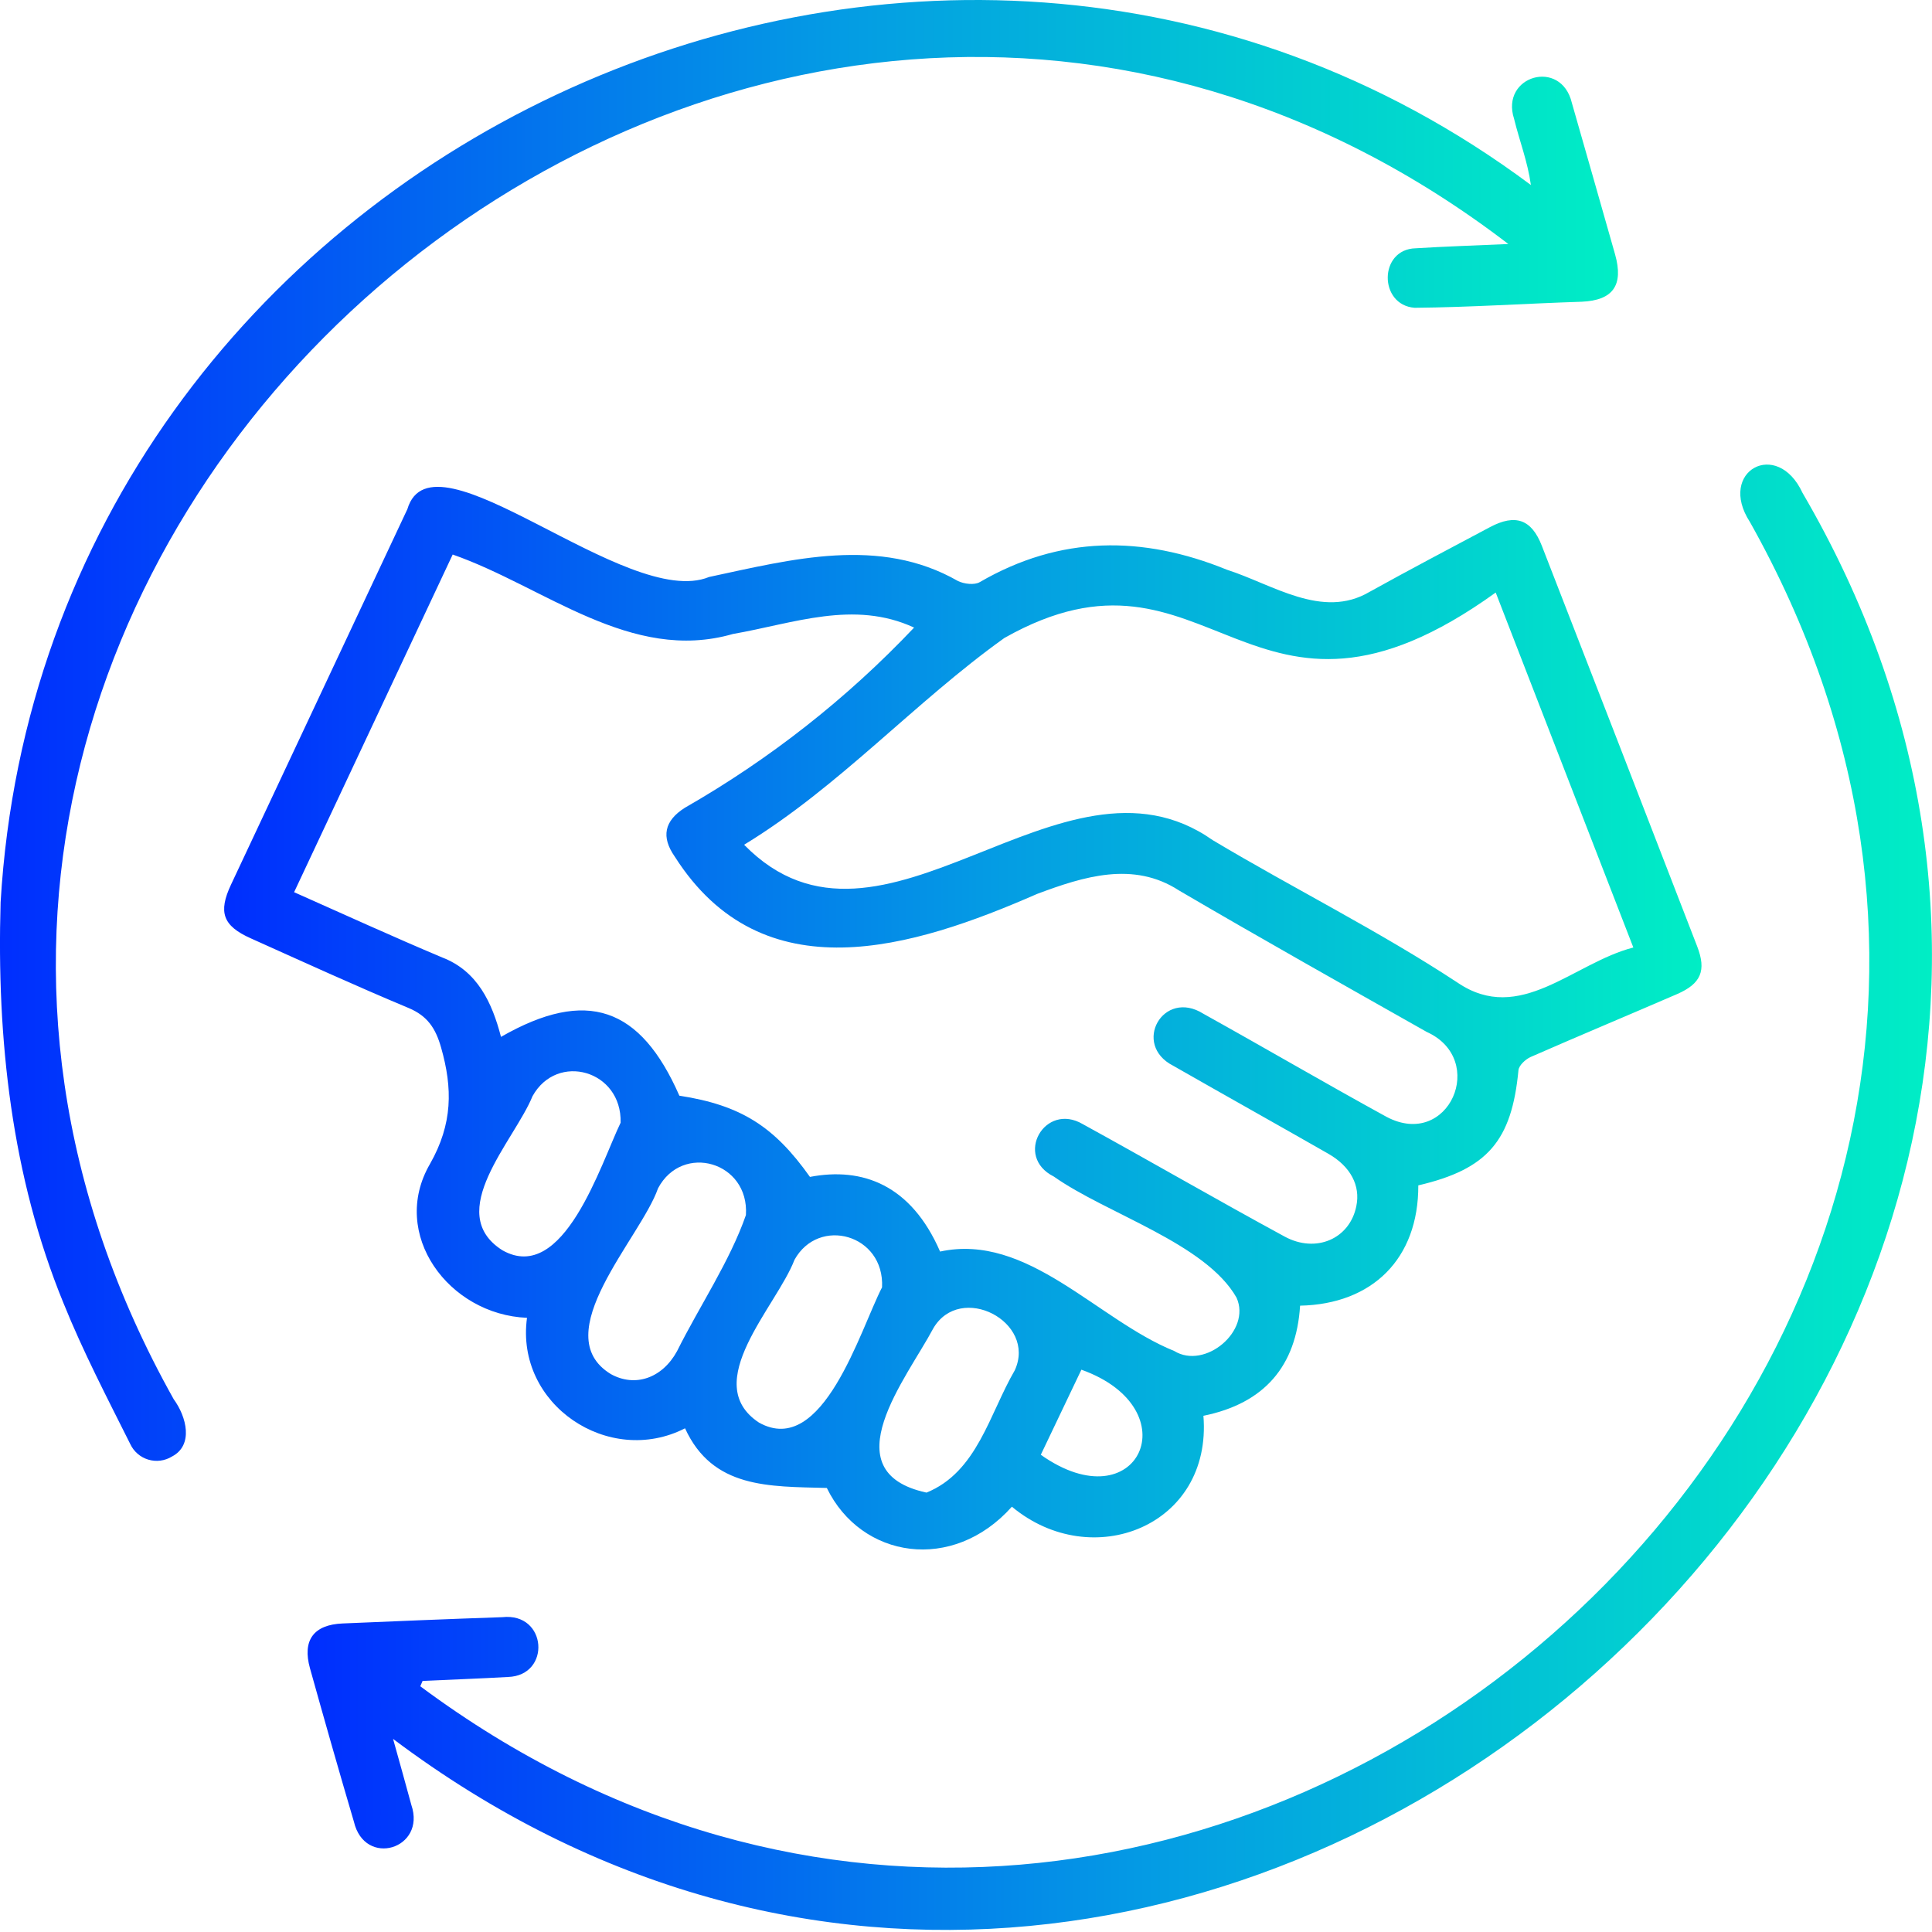 <?xml version="1.0" encoding="UTF-8"?> <svg xmlns="http://www.w3.org/2000/svg" width="80" height="80" viewBox="0 0 80 80" fill="none"> <g clip-path="url(#clip0_214_369)"> <path d="M0.025 37.366C1.847 6.347 38.483 -10.915 63.391 7.661C63.25 6.663 62.929 5.875 62.694 4.918C62.116 3.14 64.645 2.398 65.088 4.263C65.689 6.342 66.279 8.447 66.878 10.537C67.236 11.812 66.793 12.437 65.496 12.494C63.191 12.568 60.881 12.724 58.577 12.745C57.082 12.631 57.088 10.318 58.621 10.281C59.829 10.206 61.039 10.167 62.457 10.104C30.801 -14.132 -12.302 23.157 7.193 57.939C7.723 58.662 8.025 59.843 7.118 60.313C6.973 60.402 6.81 60.459 6.642 60.481C6.473 60.503 6.301 60.488 6.138 60.439C5.975 60.39 5.824 60.307 5.696 60.195C5.567 60.084 5.464 59.946 5.392 59.791C4.431 57.87 3.435 55.959 2.633 53.969C0.476 48.714 -0.141 43.008 0.025 37.366Z" fill="url(#paint0_linear_214_369)"></path> <path d="M58.729 49.084C58.739 52.129 56.818 54.004 53.834 54.065C53.678 56.56 52.366 58.109 49.831 58.625C50.201 63.2 45.206 65.146 41.9 62.389C39.45 65.138 35.661 64.541 34.237 61.613C31.837 61.549 29.508 61.64 28.366 59.143C25.214 60.756 21.329 58.167 21.822 54.568C18.582 54.437 16.116 51.103 17.805 48.196C18.749 46.533 18.745 45.062 18.264 43.374C18.04 42.586 17.705 42.068 16.919 41.739C14.721 40.82 12.552 39.828 10.381 38.853C9.229 38.337 9.027 37.776 9.566 36.63C11.999 31.444 14.433 26.261 16.869 21.082C17.909 17.576 25.954 25.291 29.364 23.891C32.791 23.159 36.412 22.194 39.666 24.058C39.92 24.182 40.346 24.234 40.569 24.105C43.896 22.172 47.308 22.167 50.806 23.592C52.694 24.197 54.757 25.659 56.708 24.509C58.361 23.592 60.035 22.71 61.699 21.826C62.753 21.267 63.418 21.504 63.844 22.6C65.995 28.127 68.139 33.656 70.276 39.186C70.665 40.192 70.436 40.731 69.445 41.163C67.425 42.037 65.394 42.885 63.377 43.769C63.169 43.863 62.894 44.116 62.876 44.316C62.597 47.24 61.599 48.413 58.729 49.084ZM38.924 51.825C42.551 51.037 45.433 54.653 48.623 55.942C49.897 56.726 51.821 55.111 51.203 53.734C49.924 51.48 45.824 50.263 43.636 48.718C41.972 47.886 43.26 45.618 44.838 46.549C47.631 48.082 50.388 49.681 53.189 51.201C54.489 51.91 55.893 51.299 56.163 49.941C56.338 49.099 55.928 48.302 55.003 47.774C52.867 46.553 50.719 45.352 48.581 44.131C46.853 43.249 48.165 40.928 49.829 41.977C52.364 43.386 54.87 44.852 57.413 46.246C59.993 47.612 61.611 43.871 59.076 42.729C55.649 40.791 52.214 38.861 48.818 36.871C46.93 35.645 44.867 36.295 42.946 37.015C37.795 39.267 31.585 41.193 27.944 35.476C27.37 34.657 27.501 33.991 28.36 33.447C31.871 31.437 35.069 28.924 37.851 25.987C35.356 24.833 32.86 25.815 30.348 26.252C26.119 27.472 22.548 24.291 18.745 22.962L12.178 36.944C14.29 37.882 16.291 38.797 18.314 39.648C19.77 40.207 20.377 41.519 20.745 42.935C24.299 40.897 26.52 41.7 28.131 45.37C30.685 45.763 32.062 46.649 33.538 48.733C35.719 48.315 37.726 49.066 38.924 51.817V51.825ZM30.814 34.981C36.528 40.82 43.94 30.367 50.214 34.788C53.572 36.794 57.092 38.543 60.355 40.689C62.942 42.449 65.138 39.876 67.633 39.234C65.718 34.297 63.84 29.45 61.934 24.536C51.684 31.92 50.153 21.575 41.588 26.418C37.857 29.086 34.752 32.579 30.816 34.977L30.814 34.981ZM30.887 50.311C31.028 48.103 28.252 47.312 27.248 49.205C26.53 51.27 22.596 55.254 25.295 56.899C26.293 57.452 27.42 57.076 28.036 55.947C28.955 54.1 30.223 52.226 30.889 50.307L30.887 50.311ZM36.524 53.306C36.63 51.105 33.896 50.361 32.898 52.166C32.155 54.106 28.947 57.269 31.43 58.908C34.075 60.384 35.62 55.052 36.526 53.301L36.524 53.306ZM25.698 46.487C25.757 44.32 23.07 43.555 22.051 45.389C21.298 47.24 18.347 50.213 20.803 51.771C23.338 53.208 24.877 48.186 25.701 46.483L25.698 46.487ZM38.356 61.809C40.465 60.958 40.968 58.546 42.022 56.737C42.935 54.726 39.762 53.085 38.643 55.009C37.564 57.047 34.38 60.937 38.358 61.804L38.356 61.809ZM43.097 60.239C47.13 63.094 49.313 58.338 44.778 56.716C44.21 57.91 43.68 59.022 43.1 60.234L43.097 60.239Z" fill="url(#paint1_linear_214_369)"></path> <path d="M16.276 72.004C16.567 73.044 16.804 73.895 17.033 74.739C17.657 76.563 15.101 77.344 14.654 75.431C14.03 73.319 13.429 71.206 12.837 69.085C12.51 67.92 12.986 67.274 14.188 67.224C16.39 67.13 18.593 67.039 20.795 66.964C22.666 66.756 22.828 69.384 21.034 69.44C19.855 69.507 18.676 69.549 17.499 69.603L17.403 69.825C49.373 93.585 92.021 56.433 72.46 21.614C71.096 19.514 73.587 18.137 74.639 20.41C95.715 56.51 50.111 97.439 16.276 72.004Z" fill="url(#paint2_linear_214_369)"></path> </g> <defs> <linearGradient id="paint0_linear_214_369" x1="-0.001" y1="29.807" x2="66.998" y2="29.807" gradientUnits="userSpaceOnUse"> <stop stop-color="#002EFE"></stop> <stop offset="0.516" stop-color="#049BE4"></stop> <stop offset="1" stop-color="#00EEC5"></stop> </linearGradient> <linearGradient id="paint1_linear_214_369" x1="9.281" y1="41.841" x2="70.456" y2="41.841" gradientUnits="userSpaceOnUse"> <stop stop-color="#002EFE"></stop> <stop offset="0.516" stop-color="#049BE4"></stop> <stop offset="1" stop-color="#00EEC5"></stop> </linearGradient> <linearGradient id="paint2_linear_214_369" x1="12.736" y1="49.136" x2="79.998" y2="49.136" gradientUnits="userSpaceOnUse"> <stop stop-color="#002EFE"></stop> <stop offset="0.516" stop-color="#049BE4"></stop> <stop offset="1" stop-color="#00EEC5"></stop> </linearGradient> <clipPath id="clip0_214_369"> <rect width="80" height="79.915" fill="white"></rect> </clipPath> </defs> </svg> 